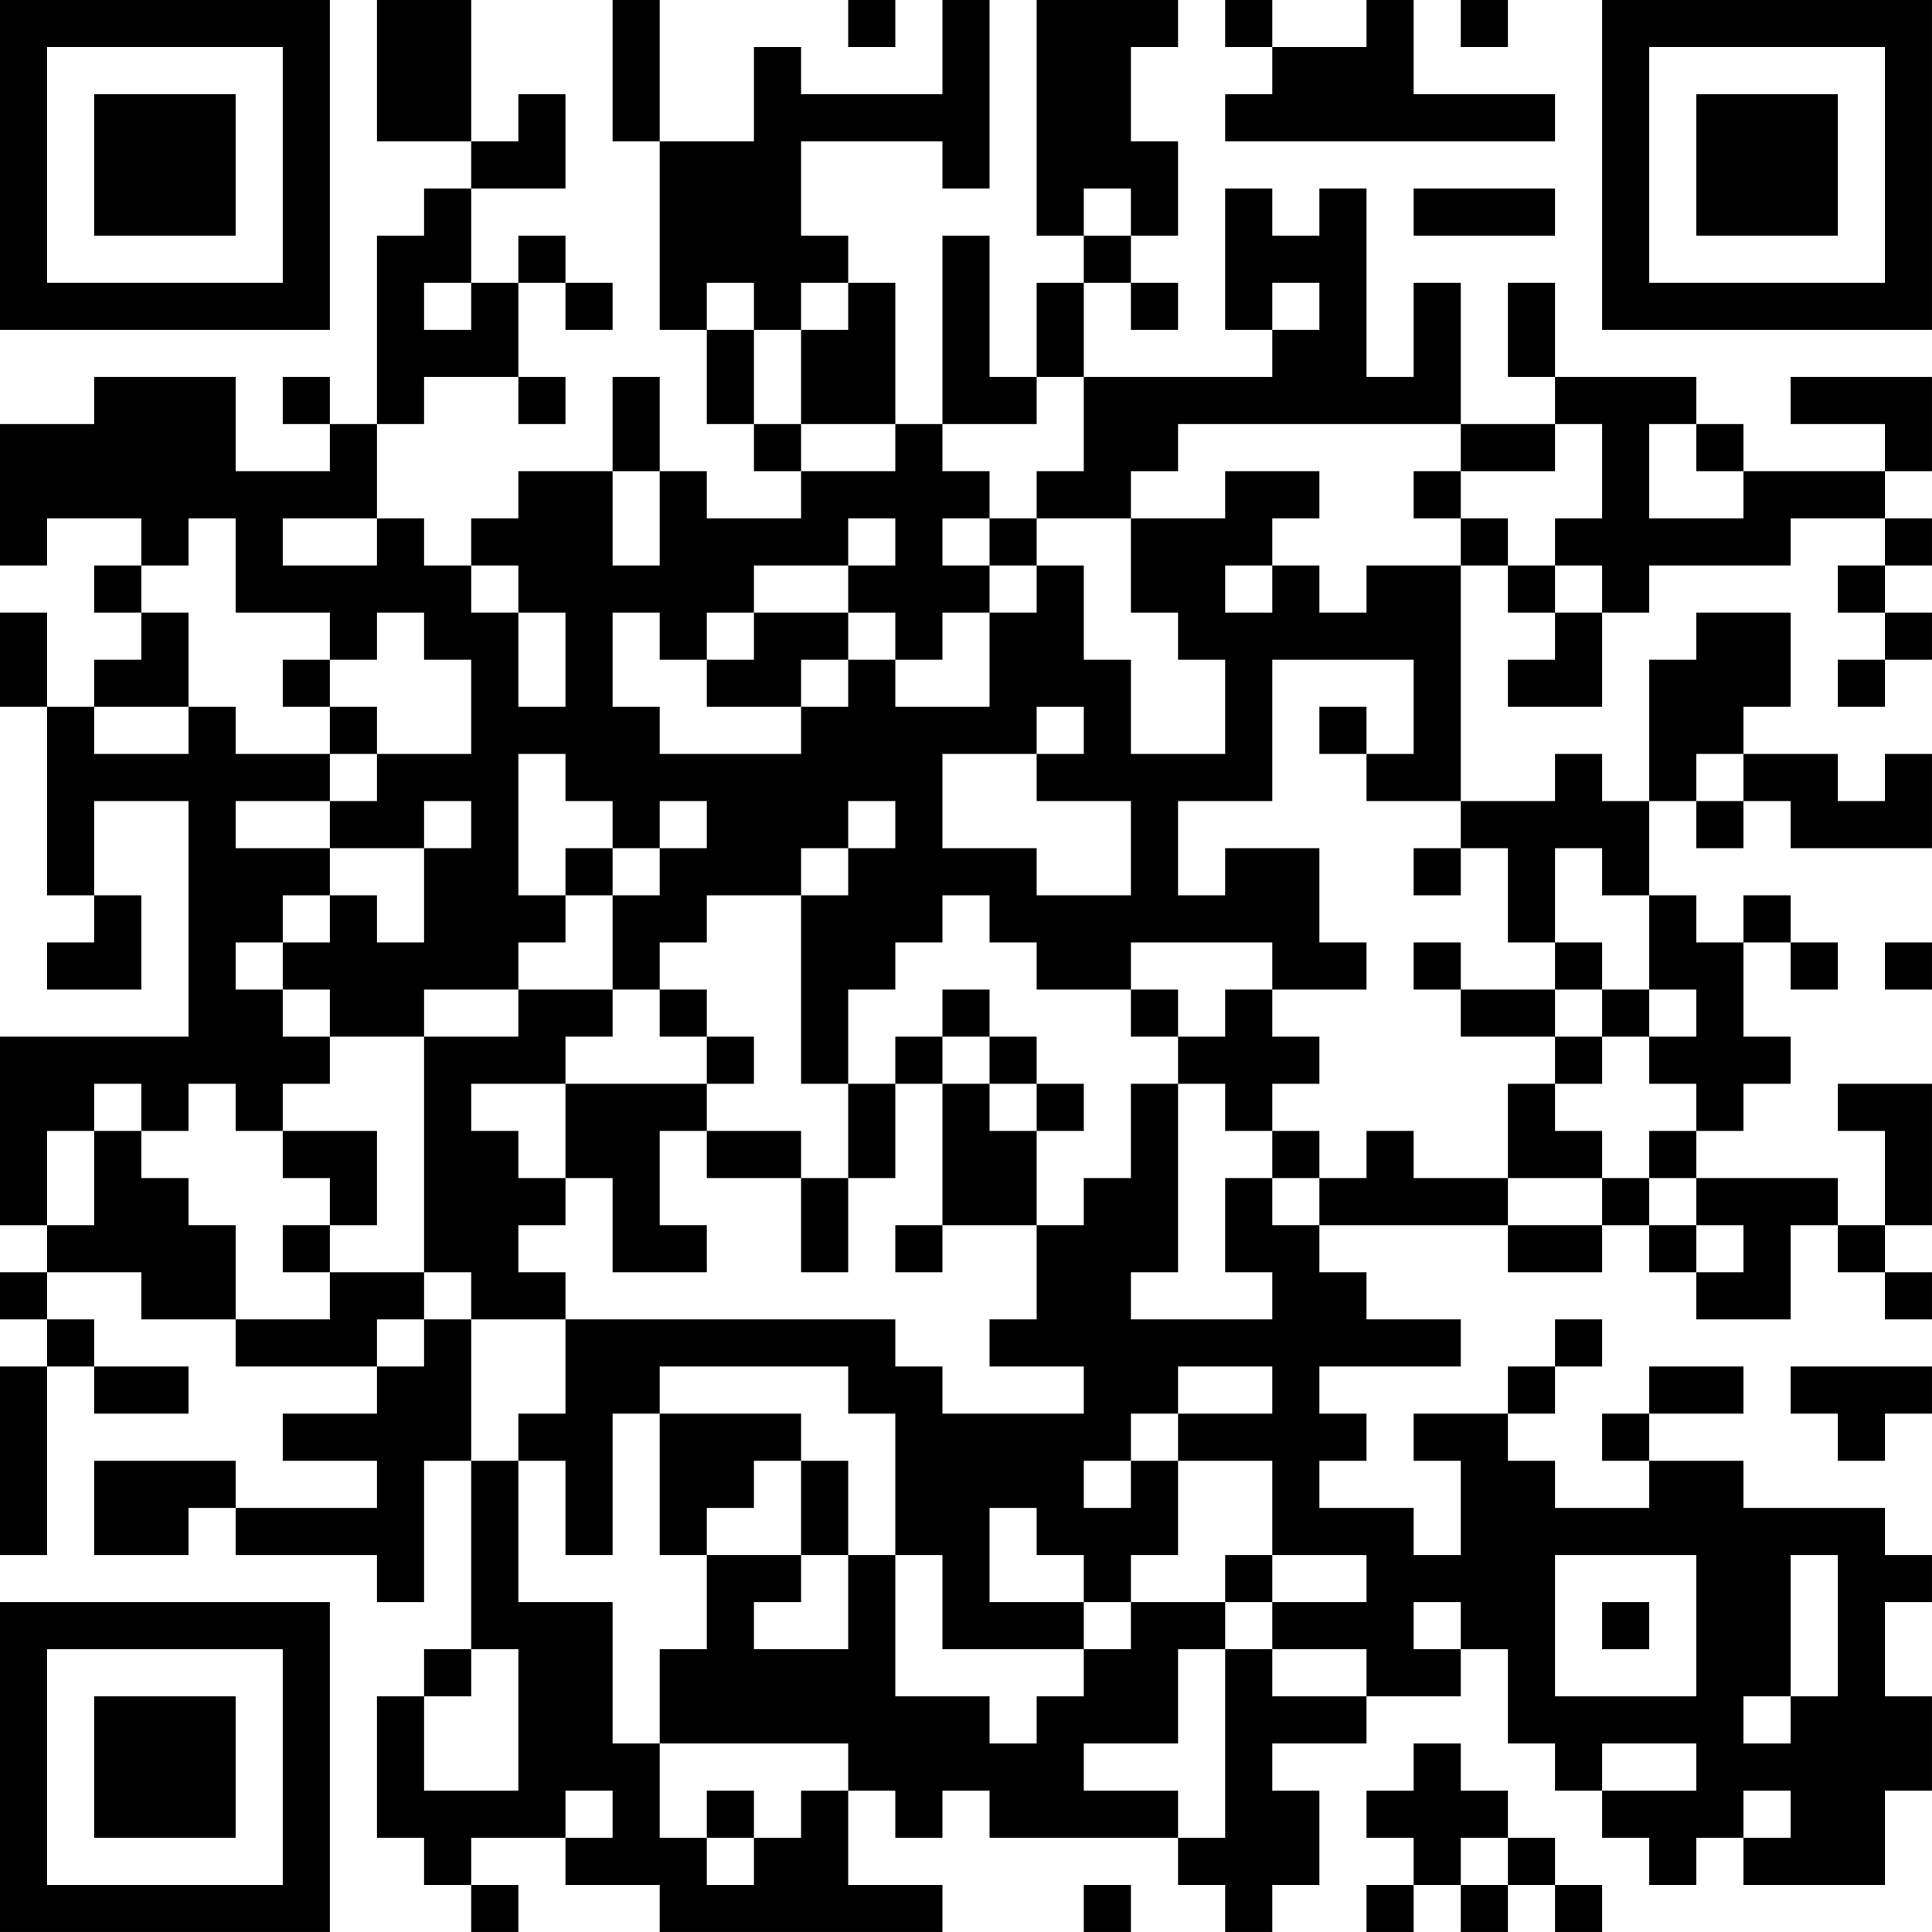 <?xml version="1.0" encoding="UTF-8"?>
<svg xmlns="http://www.w3.org/2000/svg" version="1.1" width="200" height="200" viewBox="0 0 200 200"><rect x="0" y="0" width="200" height="200" fill="#ffffff"/><g transform="scale(4.878)"><g transform="translate(0,0)"><path fill-rule="evenodd" d="M8 0L8 3L10 3L10 4L9 4L9 5L8 5L8 9L7 9L7 8L6 8L6 9L7 9L7 10L5 10L5 8L2 8L2 9L0 9L0 12L1 12L1 11L3 11L3 12L2 12L2 13L3 13L3 14L2 14L2 15L1 15L1 13L0 13L0 15L1 15L1 19L2 19L2 20L1 20L1 21L3 21L3 19L2 19L2 17L4 17L4 22L0 22L0 26L1 26L1 27L0 27L0 28L1 28L1 29L0 29L0 33L1 33L1 29L2 29L2 30L4 30L4 29L2 29L2 28L1 28L1 27L3 27L3 28L5 28L5 29L8 29L8 30L6 30L6 31L8 31L8 32L5 32L5 31L2 31L2 33L4 33L4 32L5 32L5 33L8 33L8 34L9 34L9 31L10 31L10 35L9 35L9 36L8 36L8 39L9 39L9 40L10 40L10 41L11 41L11 40L10 40L10 39L12 39L12 40L14 40L14 41L20 41L20 40L18 40L18 38L19 38L19 39L20 39L20 38L21 38L21 39L25 39L25 40L26 40L26 41L27 41L27 40L28 40L28 38L27 38L27 37L29 37L29 36L31 36L31 35L32 35L32 37L33 37L33 38L34 38L34 39L35 39L35 40L36 40L36 39L37 39L37 40L40 40L40 38L41 38L41 36L40 36L40 34L41 34L41 33L40 33L40 32L37 32L37 31L35 31L35 30L37 30L37 29L35 29L35 30L34 30L34 31L35 31L35 32L33 32L33 31L32 31L32 30L33 30L33 29L34 29L34 28L33 28L33 29L32 29L32 30L30 30L30 31L31 31L31 33L30 33L30 32L28 32L28 31L29 31L29 30L28 30L28 29L31 29L31 28L29 28L29 27L28 27L28 26L32 26L32 27L34 27L34 26L35 26L35 27L36 27L36 28L38 28L38 26L39 26L39 27L40 27L40 28L41 28L41 27L40 27L40 26L41 26L41 23L39 23L39 24L40 24L40 26L39 26L39 25L36 25L36 24L37 24L37 23L38 23L38 22L37 22L37 20L38 20L38 21L39 21L39 20L38 20L38 19L37 19L37 20L36 20L36 19L35 19L35 17L36 17L36 18L37 18L37 17L38 17L38 18L41 18L41 16L40 16L40 17L39 17L39 16L37 16L37 15L38 15L38 13L36 13L36 14L35 14L35 17L34 17L34 16L33 16L33 17L31 17L31 12L32 12L32 13L33 13L33 14L32 14L32 15L34 15L34 13L35 13L35 12L38 12L38 11L40 11L40 12L39 12L39 13L40 13L40 14L39 14L39 15L40 15L40 14L41 14L41 13L40 13L40 12L41 12L41 11L40 11L40 10L41 10L41 8L38 8L38 9L40 9L40 10L37 10L37 9L36 9L36 8L33 8L33 6L32 6L32 8L33 8L33 9L31 9L31 6L30 6L30 8L29 8L29 4L28 4L28 5L27 5L27 4L26 4L26 7L27 7L27 8L23 8L23 6L24 6L24 7L25 7L25 6L24 6L24 5L25 5L25 3L24 3L24 1L25 1L25 0L22 0L22 5L23 5L23 6L22 6L22 8L21 8L21 5L20 5L20 9L19 9L19 6L18 6L18 5L17 5L17 3L20 3L20 4L21 4L21 0L20 0L20 2L17 2L17 1L16 1L16 3L14 3L14 0L13 0L13 3L14 3L14 7L15 7L15 9L16 9L16 10L17 10L17 11L15 11L15 10L14 10L14 8L13 8L13 10L11 10L11 11L10 11L10 12L9 12L9 11L8 11L8 9L9 9L9 8L11 8L11 9L12 9L12 8L11 8L11 6L12 6L12 7L13 7L13 6L12 6L12 5L11 5L11 6L10 6L10 4L12 4L12 2L11 2L11 3L10 3L10 0ZM18 0L18 1L19 1L19 0ZM26 0L26 1L27 1L27 2L26 2L26 3L33 3L33 2L30 2L30 0L29 0L29 1L27 1L27 0ZM31 0L31 1L32 1L32 0ZM23 4L23 5L24 5L24 4ZM30 4L30 5L33 5L33 4ZM9 6L9 7L10 7L10 6ZM15 6L15 7L16 7L16 9L17 9L17 10L19 10L19 9L17 9L17 7L18 7L18 6L17 6L17 7L16 7L16 6ZM27 6L27 7L28 7L28 6ZM22 8L22 9L20 9L20 10L21 10L21 11L20 11L20 12L21 12L21 13L20 13L20 14L19 14L19 13L18 13L18 12L19 12L19 11L18 11L18 12L16 12L16 13L15 13L15 14L14 14L14 13L13 13L13 15L14 15L14 16L17 16L17 15L18 15L18 14L19 14L19 15L21 15L21 13L22 13L22 12L23 12L23 14L24 14L24 16L26 16L26 14L25 14L25 13L24 13L24 11L26 11L26 10L28 10L28 11L27 11L27 12L26 12L26 13L27 13L27 12L28 12L28 13L29 13L29 12L31 12L31 11L32 11L32 12L33 12L33 13L34 13L34 12L33 12L33 11L34 11L34 9L33 9L33 10L31 10L31 9L25 9L25 10L24 10L24 11L22 11L22 10L23 10L23 8ZM35 9L35 11L37 11L37 10L36 10L36 9ZM13 10L13 12L14 12L14 10ZM30 10L30 11L31 11L31 10ZM4 11L4 12L3 12L3 13L4 13L4 15L2 15L2 16L4 16L4 15L5 15L5 16L7 16L7 17L5 17L5 18L7 18L7 19L6 19L6 20L5 20L5 21L6 21L6 22L7 22L7 23L6 23L6 24L5 24L5 23L4 23L4 24L3 24L3 23L2 23L2 24L1 24L1 26L2 26L2 24L3 24L3 25L4 25L4 26L5 26L5 28L7 28L7 27L9 27L9 28L8 28L8 29L9 29L9 28L10 28L10 31L11 31L11 34L13 34L13 37L14 37L14 39L15 39L15 40L16 40L16 39L17 39L17 38L18 38L18 37L14 37L14 35L15 35L15 33L17 33L17 34L16 34L16 35L18 35L18 33L19 33L19 36L21 36L21 37L22 37L22 36L23 36L23 35L24 35L24 34L26 34L26 35L25 35L25 37L23 37L23 38L25 38L25 39L26 39L26 35L27 35L27 36L29 36L29 35L27 35L27 34L29 34L29 33L27 33L27 31L25 31L25 30L27 30L27 29L25 29L25 30L24 30L24 31L23 31L23 32L24 32L24 31L25 31L25 33L24 33L24 34L23 34L23 33L22 33L22 32L21 32L21 34L23 34L23 35L20 35L20 33L19 33L19 30L18 30L18 29L14 29L14 30L13 30L13 33L12 33L12 31L11 31L11 30L12 30L12 28L19 28L19 29L20 29L20 30L23 30L23 29L21 29L21 28L22 28L22 26L23 26L23 25L24 25L24 23L25 23L25 27L24 27L24 28L27 28L27 27L26 27L26 25L27 25L27 26L28 26L28 25L29 25L29 24L30 24L30 25L32 25L32 26L34 26L34 25L35 25L35 26L36 26L36 27L37 27L37 26L36 26L36 25L35 25L35 24L36 24L36 23L35 23L35 22L36 22L36 21L35 21L35 19L34 19L34 18L33 18L33 20L32 20L32 18L31 18L31 17L29 17L29 16L30 16L30 14L27 14L27 17L25 17L25 19L26 19L26 18L28 18L28 20L29 20L29 21L27 21L27 20L24 20L24 21L22 21L22 20L21 20L21 19L20 19L20 20L19 20L19 21L18 21L18 23L17 23L17 19L18 19L18 18L19 18L19 17L18 17L18 18L17 18L17 19L15 19L15 20L14 20L14 21L13 21L13 19L14 19L14 18L15 18L15 17L14 17L14 18L13 18L13 17L12 17L12 16L11 16L11 19L12 19L12 20L11 20L11 21L9 21L9 22L7 22L7 21L6 21L6 20L7 20L7 19L8 19L8 20L9 20L9 18L10 18L10 17L9 17L9 18L7 18L7 17L8 17L8 16L10 16L10 14L9 14L9 13L8 13L8 14L7 14L7 13L5 13L5 11ZM6 11L6 12L8 12L8 11ZM21 11L21 12L22 12L22 11ZM10 12L10 13L11 13L11 15L12 15L12 13L11 13L11 12ZM16 13L16 14L15 14L15 15L17 15L17 14L18 14L18 13ZM6 14L6 15L7 15L7 16L8 16L8 15L7 15L7 14ZM22 15L22 16L20 16L20 18L22 18L22 19L24 19L24 17L22 17L22 16L23 16L23 15ZM28 15L28 16L29 16L29 15ZM36 16L36 17L37 17L37 16ZM12 18L12 19L13 19L13 18ZM30 18L30 19L31 19L31 18ZM30 20L30 21L31 21L31 22L33 22L33 23L32 23L32 25L34 25L34 24L33 24L33 23L34 23L34 22L35 22L35 21L34 21L34 20L33 20L33 21L31 21L31 20ZM40 20L40 21L41 21L41 20ZM11 21L11 22L9 22L9 27L10 27L10 28L12 28L12 27L11 27L11 26L12 26L12 25L13 25L13 27L15 27L15 26L14 26L14 24L15 24L15 25L17 25L17 27L18 27L18 25L19 25L19 23L20 23L20 26L19 26L19 27L20 27L20 26L22 26L22 24L23 24L23 23L22 23L22 22L21 22L21 21L20 21L20 22L19 22L19 23L18 23L18 25L17 25L17 24L15 24L15 23L16 23L16 22L15 22L15 21L14 21L14 22L15 22L15 23L12 23L12 22L13 22L13 21ZM24 21L24 22L25 22L25 23L26 23L26 24L27 24L27 25L28 25L28 24L27 24L27 23L28 23L28 22L27 22L27 21L26 21L26 22L25 22L25 21ZM33 21L33 22L34 22L34 21ZM20 22L20 23L21 23L21 24L22 24L22 23L21 23L21 22ZM10 23L10 24L11 24L11 25L12 25L12 23ZM6 24L6 25L7 25L7 26L6 26L6 27L7 27L7 26L8 26L8 24ZM38 29L38 30L39 30L39 31L40 31L40 30L41 30L41 29ZM14 30L14 33L15 33L15 32L16 32L16 31L17 31L17 33L18 33L18 31L17 31L17 30ZM26 33L26 34L27 34L27 33ZM33 33L33 36L36 36L36 33ZM38 33L38 36L37 36L37 37L38 37L38 36L39 36L39 33ZM30 34L30 35L31 35L31 34ZM34 34L34 35L35 35L35 34ZM10 35L10 36L9 36L9 38L11 38L11 35ZM30 37L30 38L29 38L29 39L30 39L30 40L29 40L29 41L30 41L30 40L31 40L31 41L32 41L32 40L33 40L33 41L34 41L34 40L33 40L33 39L32 39L32 38L31 38L31 37ZM34 37L34 38L36 38L36 37ZM12 38L12 39L13 39L13 38ZM15 38L15 39L16 39L16 38ZM37 38L37 39L38 39L38 38ZM31 39L31 40L32 40L32 39ZM23 40L23 41L24 41L24 40ZM0 0L0 7L7 7L7 0ZM1 1L1 6L6 6L6 1ZM2 2L2 5L5 5L5 2ZM34 0L34 7L41 7L41 0ZM35 1L35 6L40 6L40 1ZM36 2L36 5L39 5L39 2ZM0 34L0 41L7 41L7 34ZM1 35L1 40L6 40L6 35ZM2 36L2 39L5 39L5 36Z" fill="#000000"/></g></g></svg>
